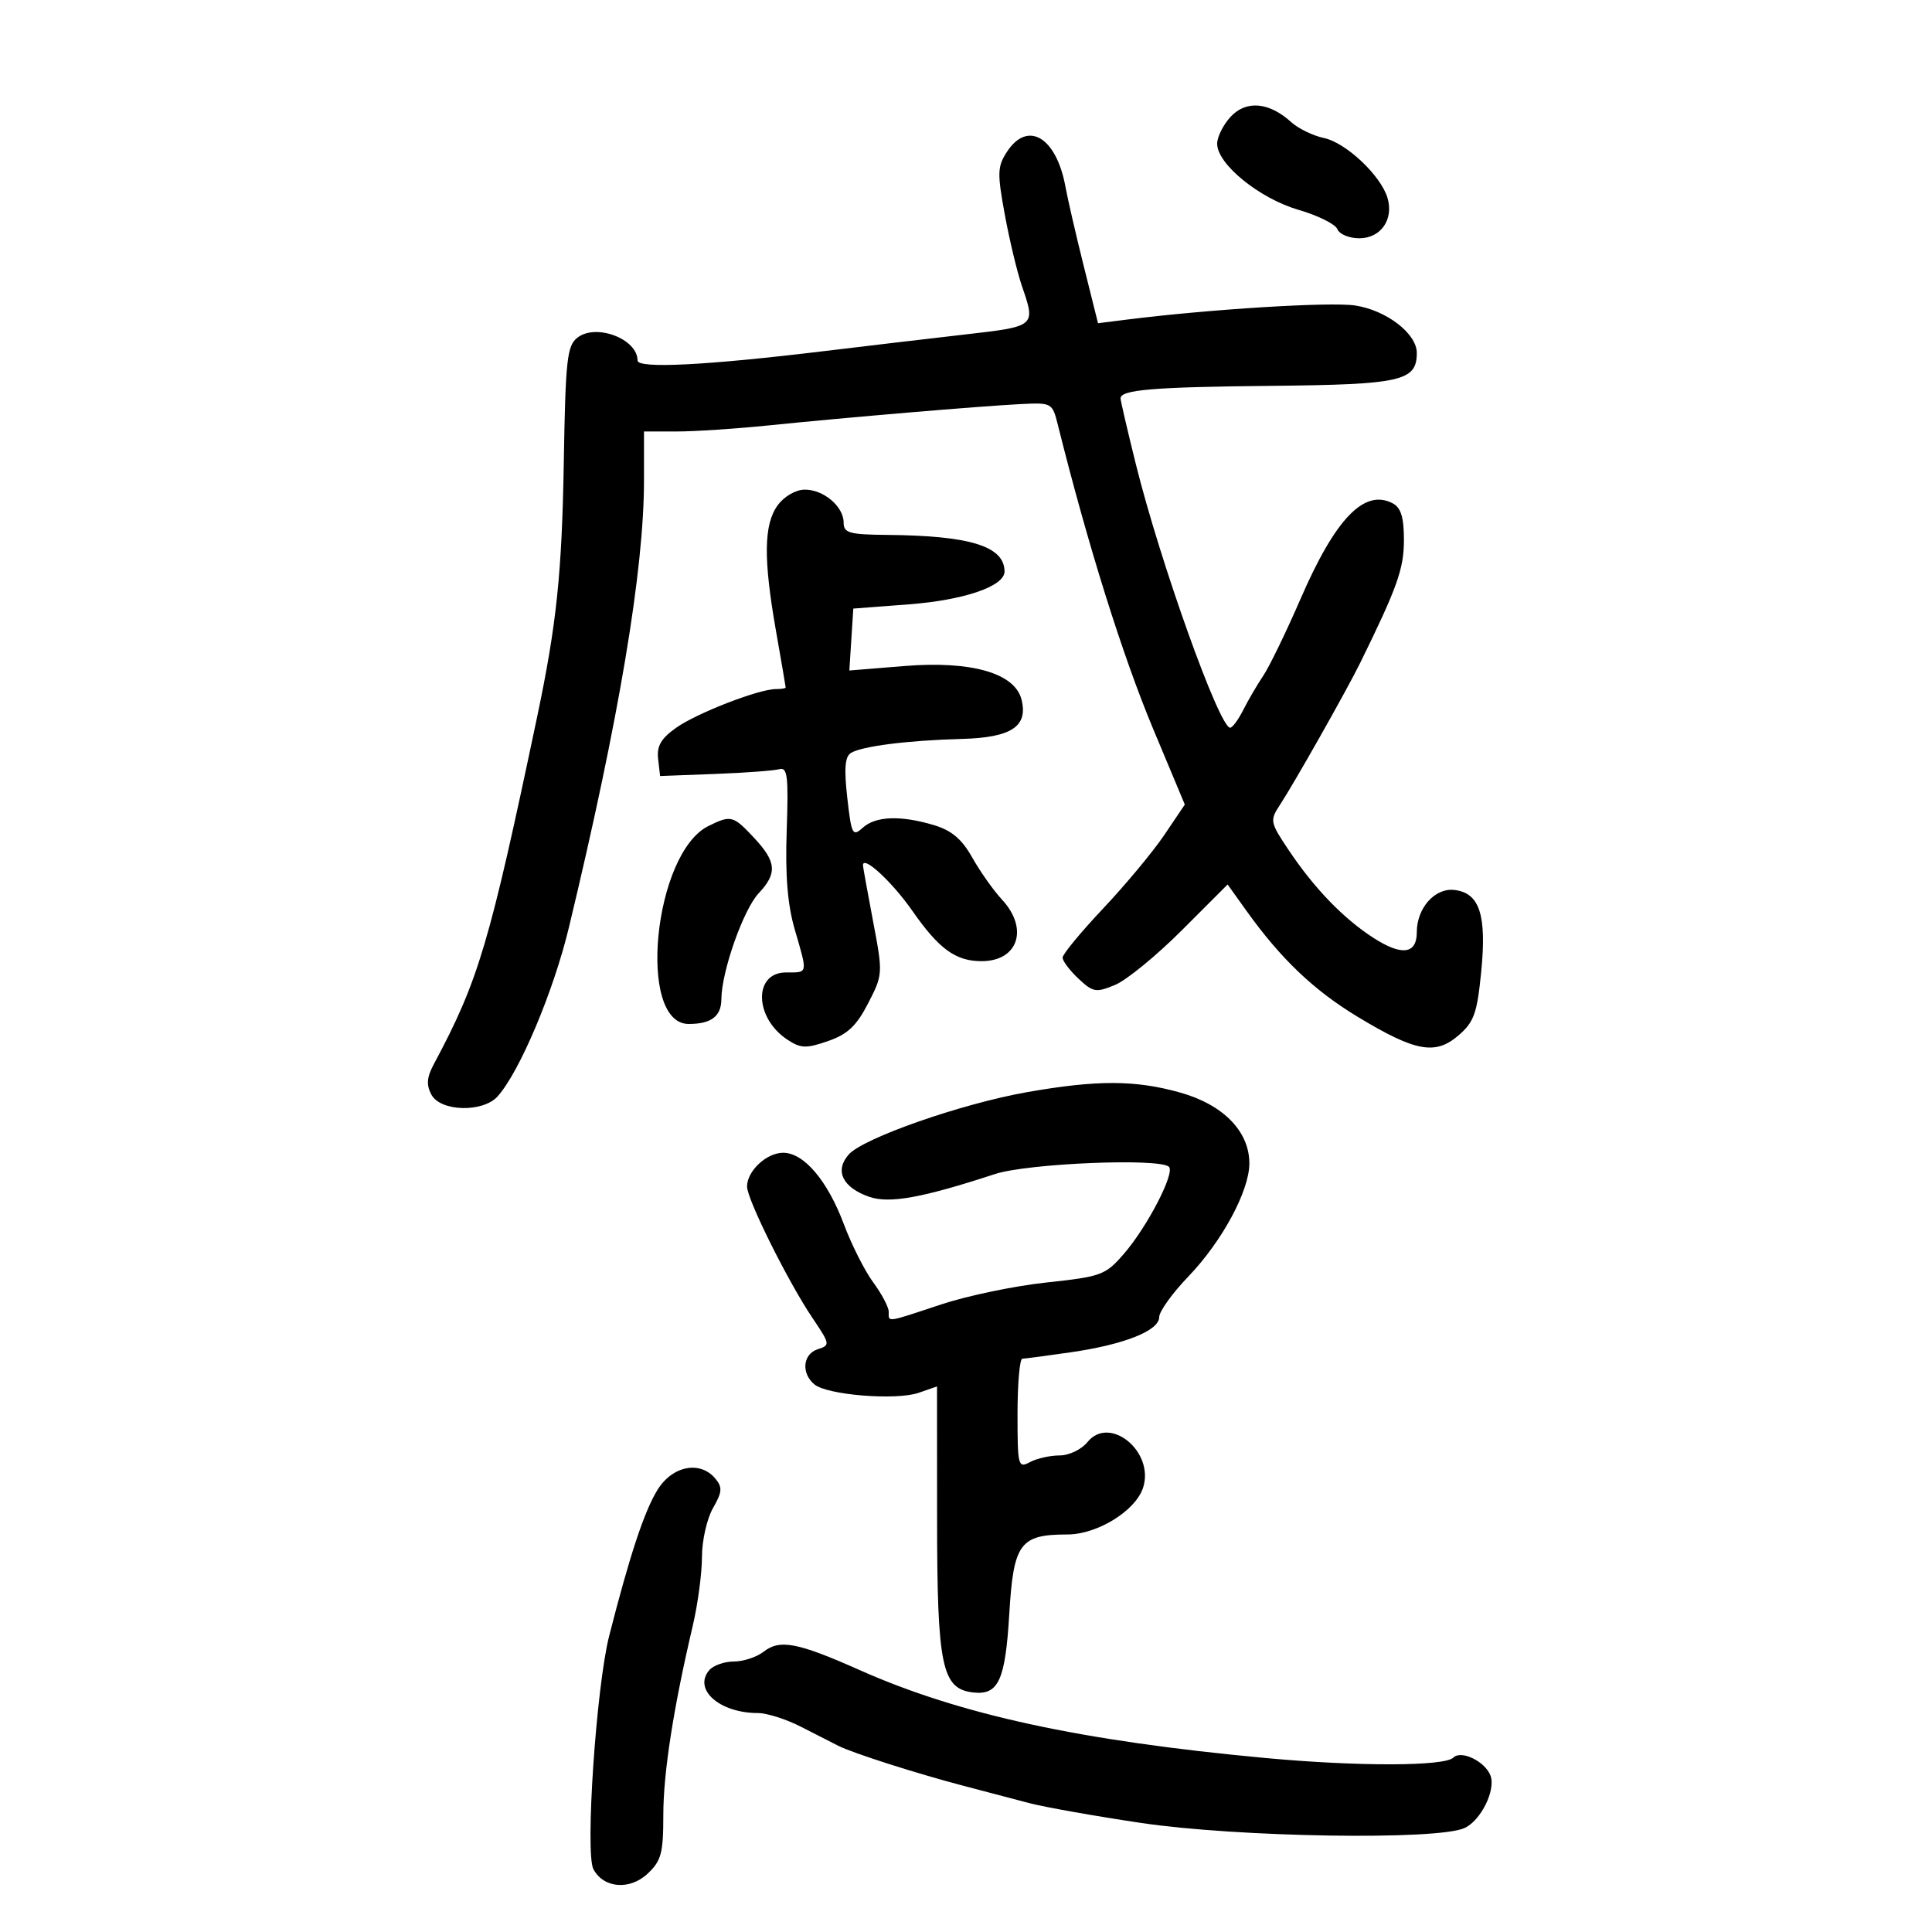 <svg xmlns="http://www.w3.org/2000/svg" width="300" height="300" viewBox="0 0 300 300" version="1.1">
	<path d="M 191.113 18.109 C 189.951 19.356, 189 21.252, 189 22.320 C 189 25.486, 195.561 30.816, 201.626 32.580 C 204.654 33.460, 207.375 34.815, 207.673 35.590 C 207.971 36.366, 209.500 37, 211.072 37 C 214.414 37, 216.454 34.066, 215.445 30.712 C 214.400 27.239, 209.005 22.157, 205.599 21.438 C 203.894 21.078, 201.600 19.966, 200.500 18.966 C 197.077 15.854, 193.517 15.529, 191.113 18.109 M 156.373 23.554 C 154.873 25.843, 154.836 26.852, 156.021 33.304 C 156.748 37.262, 157.941 42.244, 158.672 44.376 C 160.845 50.717, 160.898 50.672, 149.750 51.949 C 144.113 52.595, 134.325 53.751, 128 54.517 C 109.676 56.737, 99 57.276, 99 55.981 C 99 52.633, 92.576 50.181, 89.674 52.422 C 88.048 53.677, 87.815 55.795, 87.546 71.742 C 87.254 89.039, 86.430 96.928, 83.419 111.250 C 75.972 146.672, 74.311 152.259, 67.370 165.231 C 66.269 167.289, 66.175 168.459, 66.990 169.981 C 68.400 172.616, 74.981 172.788, 77.265 170.250 C 80.677 166.458, 85.943 153.980, 88.343 144 C 96.128 111.628, 100 88.564, 100 74.568 L 100 67 105.080 67 C 107.873 67, 114.286 66.577, 119.330 66.060 C 131.345 64.829, 152.205 63.063, 158.448 62.749 C 163.339 62.503, 163.406 62.541, 164.270 66 C 168.928 84.661, 174.322 101.865, 179.074 113.216 L 183.978 124.932 180.785 129.664 C 179.028 132.267, 174.758 137.399, 171.295 141.070 C 167.833 144.740, 165 148.173, 165 148.697 C 165 149.222, 166.107 150.692, 167.461 151.963 C 169.723 154.089, 170.181 154.168, 173.140 152.942 C 174.911 152.209, 179.569 148.399, 183.492 144.476 L 190.625 137.342 193.542 141.421 C 198.867 148.870, 204.025 153.786, 210.827 157.895 C 219.787 163.309, 222.868 163.878, 226.467 160.782 C 228.880 158.706, 229.359 157.371, 229.997 150.940 C 230.876 142.070, 229.760 138.648, 225.839 138.193 C 222.806 137.841, 220 140.994, 220 144.754 C 220 148.145, 217.691 148.466, 213.343 145.680 C 208.653 142.675, 204.105 137.976, 200.105 132.003 C 197.216 127.689, 197.160 127.405, 198.735 125.003 C 200.993 121.560, 209.126 107.173, 211.198 102.956 C 216.981 91.188, 218 88.325, 218 83.848 C 218 80.314, 217.545 78.832, 216.250 78.153 C 211.858 75.852, 207.364 80.511, 201.960 92.970 C 199.726 98.120, 197.118 103.496, 196.163 104.917 C 195.209 106.338, 193.806 108.737, 193.045 110.250 C 192.284 111.763, 191.372 113, 191.018 113 C 189.336 113, 180.160 87.344, 176.355 72.002 C 175.060 66.779, 174 62.215, 174 61.861 C 174 60.517, 179.083 60.095, 197.500 59.913 C 217.617 59.713, 220 59.171, 220 54.797 C 220 51.796, 215.267 48.163, 210.410 47.434 C 206.534 46.853, 187.857 48.008, 175 49.624 L 170.500 50.190 168.291 41.345 C 167.076 36.480, 165.794 30.925, 165.443 29 C 164.037 21.304, 159.595 18.637, 156.373 23.554 M 120.750 78.470 C 118.592 81.438, 118.523 86.778, 120.500 98 C 121.323 102.675, 121.998 106.612, 121.999 106.750 C 121.999 106.888, 121.314 107, 120.475 107 C 117.814 107, 108.160 110.750, 104.965 113.025 C 102.635 114.684, 101.962 115.857, 102.194 117.858 L 102.500 120.500 111 120.179 C 115.675 120.003, 120.175 119.670, 121 119.440 C 122.277 119.084, 122.449 120.499, 122.159 128.940 C 121.918 135.931, 122.287 140.474, 123.409 144.333 C 125.439 151.318, 125.503 151, 122.067 151 C 116.964 151, 117.113 158.062, 122.288 161.453 C 124.353 162.806, 125.180 162.833, 128.574 161.658 C 131.610 160.607, 133 159.299, 134.805 155.790 C 137.105 151.321, 137.113 151.189, 135.565 143.027 C 134.704 138.490, 134 134.588, 134 134.354 C 134 132.744, 138.529 136.931, 141.693 141.466 C 145.815 147.374, 148.399 149.250, 152.415 149.250 C 158.101 149.250, 159.775 144.207, 155.589 139.691 C 154.263 138.260, 152.186 135.325, 150.975 133.169 C 149.358 130.292, 147.772 128.949, 145.020 128.124 C 139.845 126.574, 135.970 126.718, 133.962 128.535 C 132.390 129.957, 132.215 129.618, 131.566 123.885 C 131.052 119.341, 131.203 117.492, 132.136 116.916 C 133.830 115.869, 140.973 114.964, 149.293 114.743 C 157.046 114.537, 159.672 112.814, 158.620 108.624 C 157.589 104.516, 150.818 102.577, 140.439 103.420 L 131.886 104.114 132.193 99.307 L 132.500 94.500 141.120 93.843 C 149.745 93.185, 156.013 91.027, 155.985 88.724 C 155.936 84.814, 150.654 83.174, 137.750 83.060 C 131.877 83.008, 131 82.760, 131 81.155 C 131 78.638, 127.862 75.993, 124.921 76.031 C 123.541 76.049, 121.747 77.098, 120.750 78.470 M 110 128.265 C 101.499 132.465, 98.858 159, 106.941 159 C 110.441 159, 112 157.815, 112.015 155.143 C 112.039 150.861, 115.428 141.238, 117.802 138.711 C 120.720 135.605, 120.575 133.827, 117.099 130.106 C 113.843 126.621, 113.505 126.533, 110 128.265 M 159.500 169.585 C 149.336 171.370, 134.022 176.726, 131.779 179.280 C 129.569 181.796, 130.837 184.399, 134.974 185.841 C 138.096 186.930, 143.222 186.001, 154.500 182.305 C 159.586 180.639, 180.120 179.788, 181.519 181.186 C 182.478 182.145, 178.158 190.484, 174.527 194.681 C 171.656 198, 171.038 198.230, 162.500 199.144 C 157.550 199.673, 150.186 201.208, 146.136 202.553 C 137.506 205.421, 138 205.351, 138 203.694 C 138 202.976, 136.920 200.925, 135.600 199.135 C 134.280 197.346, 132.231 193.290, 131.046 190.123 C 128.508 183.337, 124.831 179, 121.615 179 C 119.028 179, 116 181.831, 116 184.249 C 116 186.236, 122.403 199.089, 126.179 204.682 C 128.899 208.711, 128.930 208.888, 127.001 209.500 C 124.660 210.243, 124.366 213.229, 126.463 214.969 C 128.459 216.626, 139.162 217.487, 142.657 216.272 L 145.500 215.283 145.510 235.892 C 145.521 258.743, 146.246 262.235, 151.093 262.801 C 155.043 263.261, 156.103 260.958, 156.723 250.574 C 157.375 239.640, 158.376 238.273, 165.734 238.273 C 170.401 238.273, 176.364 234.578, 177.507 230.979 C 179.281 225.389, 172.292 219.686, 168.861 223.924 C 167.923 225.082, 166.006 226, 164.524 226 C 163.063 226, 160.998 226.466, 159.934 227.035 C 158.092 228.021, 158 227.664, 158 219.535 C 158 214.841, 158.338 210.991, 158.750 210.980 C 159.162 210.969, 162.553 210.519, 166.284 209.979 C 174.603 208.777, 180 206.626, 180 204.515 C 180 203.642, 182.038 200.806, 184.528 198.214 C 189.767 192.760, 194 184.909, 194 180.648 C 194 175.678, 189.943 171.528, 183.248 169.649 C 176.282 167.695, 170.351 167.679, 159.500 169.585 M 102.098 231.341 C 100.050 234.655, 97.790 241.483, 94.597 254 C 92.589 261.873, 90.835 287.757, 92.142 290.238 C 93.707 293.208, 97.783 293.552, 100.555 290.948 C 102.684 288.948, 103 287.771, 103 281.846 C 103 275.295, 104.566 265.224, 107.574 252.436 C 108.358 249.101, 109 244.300, 109 241.767 C 109 239.234, 109.769 235.822, 110.709 234.185 C 112.144 231.684, 112.205 230.951, 111.086 229.604 C 108.727 226.761, 104.414 227.595, 102.098 231.341 M 118.559 256.486 C 117.491 257.319, 115.409 258, 113.931 258 C 112.454 258, 110.732 258.618, 110.105 259.373 C 107.617 262.372, 111.764 266, 117.679 266 C 119.081 266, 122.089 266.957, 124.364 268.126 C 126.639 269.295, 129.258 270.630, 130.184 271.093 C 132.477 272.239, 142.210 275.351, 149.500 277.270 C 152.800 278.139, 157.443 279.360, 159.819 279.985 C 162.194 280.610, 169.997 281.994, 177.159 283.061 C 192.156 285.294, 223.174 285.789, 227.403 283.862 C 229.950 282.702, 232.301 277.947, 231.438 275.700 C 230.595 273.501, 226.890 271.710, 225.682 272.918 C 224.315 274.285, 210.860 274.315, 196.500 272.982 C 167.841 270.323, 149.055 266.254, 133.500 259.335 C 123.819 255.029, 121.094 254.509, 118.559 256.486" stroke="none" fill="black" fill-rule="evenodd"/>
</svg>